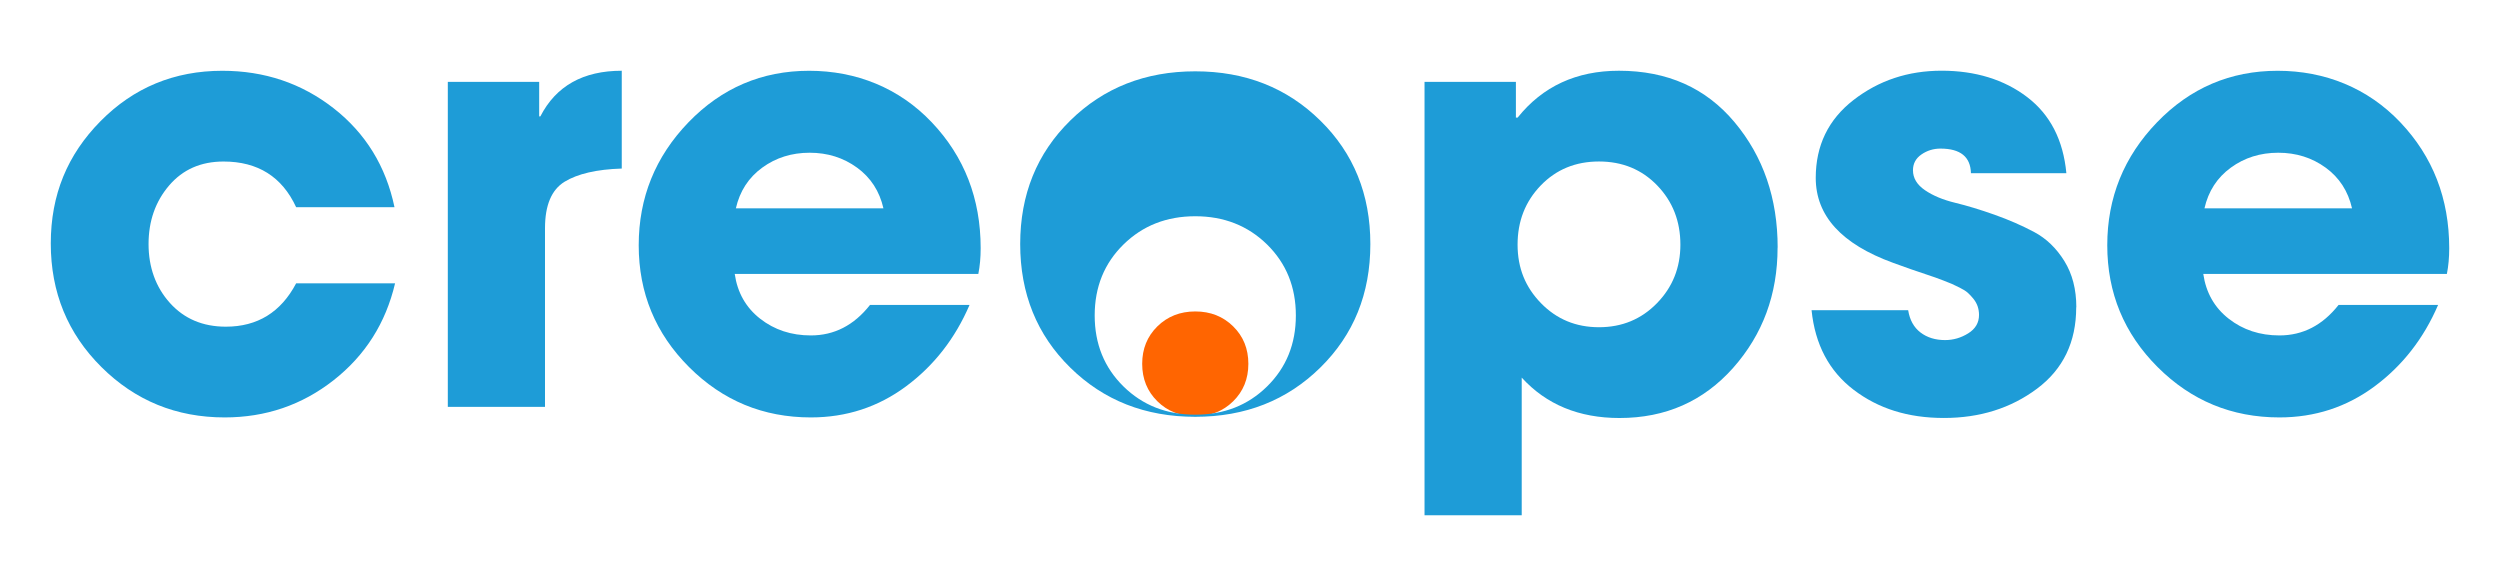 <?xml version="1.0" encoding="UTF-8"?>
<svg id="Layer_1" xmlns="http://www.w3.org/2000/svg" version="1.1" viewBox="0 0 640 150">
  <!-- Generator: Adobe Illustrator 29.1.0, SVG Export Plug-In . SVG Version: 2.1.0 Build 142)  -->
  <defs>
    <style>
      .st0 {
        fill: #ff6501;
      }

      .st1 {
        fill: #1e9cd7;
      }
    </style>
  </defs>
  <path class="st0" d="M315.69,83.55c2.59,2.54,3.89,5.74,3.89,9.59s-1.3,7.04-3.89,9.59c-2.59,2.54-5.82,3.82-9.7,3.82s-7.11-1.27-9.7-3.82c-2.59-2.55-3.89-5.74-3.89-9.59s1.3-7.04,3.89-9.59c2.59-2.54,5.82-3.82,9.7-3.82s7.11,1.27,9.7,3.82Z"/>
  <g>
    <path class="st1" d="M101.14,72.53c-2.4,10.19-7.65,18.46-15.74,24.81-8.1,6.35-17.39,9.52-27.88,9.52-12.39,0-22.91-4.3-31.55-12.89-8.65-8.59-12.97-19.14-12.97-31.63s4.25-22.73,12.74-31.33c8.49-8.59,18.89-12.89,31.18-12.89,10.79,0,20.29,3.2,28.48,9.59,8.19,6.4,13.39,14.84,15.59,25.33h-25.18c-3.6-7.79-9.8-11.69-18.59-11.69-5.8,0-10.44,2.05-13.94,6.15-3.5,4.1-5.25,9.1-5.25,14.99s1.82,11.02,5.47,15.07c3.65,4.05,8.42,6.07,14.32,6.07,8.09,0,14.09-3.7,17.99-11.09h25.33Z"/>
    <path class="st1" d="M159.16,43.15c-6.4.2-11.27,1.33-14.62,3.37-3.35,2.05-5.02,6.02-5.02,11.92v45.72h-24.88V20.96h23.39v8.84h.3c4-7.79,10.94-11.69,20.84-11.69v25.03Z"/>
    <path class="st1" d="M251.05,63.53c0,2.4-.2,4.6-.6,6.6h-62.36c.7,4.8,2.87,8.62,6.52,11.47,3.65,2.85,7.97,4.27,12.97,4.27,6,0,11.04-2.6,15.14-7.8h25.48c-3.7,8.6-9.12,15.54-16.26,20.84-7.15,5.3-15.27,7.95-24.36,7.95-12.19,0-22.59-4.3-31.18-12.89-8.6-8.59-12.89-18.99-12.89-31.18s4.25-22.68,12.74-31.48c8.49-8.79,18.79-13.19,30.88-13.19s23.06,4.4,31.4,13.19c8.34,8.79,12.52,19.54,12.52,32.23ZM226.16,53.34c-1-4.4-3.25-7.87-6.75-10.42-3.5-2.55-7.55-3.82-12.14-3.82s-8.65,1.27-12.14,3.82c-3.5,2.55-5.75,6.02-6.75,10.42h37.78Z"/>
    <path class="st1" d="M337.99,30.86c-8.54-8.4-19.21-12.6-32-12.6s-23.46,4.2-32,12.6c-8.55,8.39-12.82,18.94-12.82,31.62s4.27,23.24,12.82,31.63c8.54,8.4,19.21,12.59,32,12.59s23.46-4.19,32-12.59c8.55-8.4,12.82-18.93,12.82-31.63s-4.27-23.24-12.82-31.62ZM324.37,98.93c-4.91,4.83-11.03,7.23-18.38,7.23s-13.47-2.41-18.38-7.23c-4.91-4.83-7.37-10.88-7.37-18.17s2.46-13.35,7.37-18.17c4.91-4.82,11.03-7.23,18.38-7.23s13.47,2.42,18.38,7.23c4.91,4.83,7.37,10.88,7.37,18.17s-2.46,13.35-7.37,18.17Z"/>
    <path class="st1" d="M455.06,63.38c0,11.99-3.8,22.26-11.39,30.81-7.6,8.54-17.29,12.82-29.08,12.82-10.4,0-18.74-3.45-25.03-10.34v35.23h-24.88V20.96h23.39v9.14h.45c6.39-7.99,15.04-11.99,25.93-11.99,12.39,0,22.26,4.4,29.61,13.19,7.35,8.79,11.02,19.49,11.02,32.08ZM430.18,62.63c0-6-1.97-11.04-5.92-15.14-3.95-4.1-8.92-6.15-14.92-6.15s-10.97,2.05-14.92,6.15c-3.95,4.1-5.92,9.14-5.92,15.14s2,10.89,6,14.99c4,4.1,8.94,6.15,14.84,6.15s10.84-2.05,14.84-6.15c4-4.1,6-9.09,6-14.99Z"/>
    <path class="st1" d="M531.51,78.67c0,8.9-3.35,15.84-10.04,20.84-6.7,5-14.64,7.49-23.83,7.49s-16.79-2.4-23.09-7.2c-6.3-4.8-9.89-11.59-10.79-20.39h24.73c.4,2.5,1.45,4.4,3.15,5.7,1.7,1.3,3.8,1.95,6.3,1.95,2.1,0,4.07-.57,5.92-1.72,1.85-1.15,2.77-2.72,2.77-4.72,0-.8-.13-1.55-.37-2.25-.25-.7-.63-1.35-1.12-1.95-.5-.6-.97-1.1-1.42-1.5-.45-.4-1.12-.82-2.02-1.27-.9-.45-1.57-.77-2.02-.97-.45-.2-1.2-.5-2.25-.9-1.05-.4-1.72-.65-2.02-.75-4.8-1.6-8.39-2.85-10.79-3.75-13.19-4.8-19.79-12.04-19.79-21.74,0-8.29,3.22-14.94,9.67-19.94,6.45-5,13.96-7.5,22.56-7.5s15.99,2.25,21.89,6.75c5.9,4.5,9.24,10.99,10.04,19.49h-24.43c-.1-4.2-2.7-6.3-7.8-6.3-1.8,0-3.42.5-4.87,1.5-1.45,1-2.17,2.35-2.17,4.05,0,2,1.02,3.7,3.07,5.1,2.05,1.4,4.62,2.47,7.72,3.22,3.1.75,6.47,1.78,10.12,3.07,3.65,1.3,7.02,2.77,10.12,4.42,3.1,1.65,5.67,4.12,7.72,7.42,2.05,3.3,3.07,7.25,3.07,11.84Z"/>
    <path class="st1" d="M627,63.53c0,2.4-.2,4.6-.6,6.6h-62.36c.7,4.8,2.87,8.62,6.52,11.47,3.65,2.85,7.97,4.27,12.97,4.27,6,0,11.04-2.6,15.14-7.8h25.48c-3.7,8.6-9.12,15.54-16.26,20.84-7.15,5.3-15.27,7.95-24.36,7.95-12.19,0-22.59-4.3-31.18-12.89-8.6-8.59-12.89-18.99-12.89-31.18s4.25-22.68,12.74-31.48c8.49-8.79,18.79-13.19,30.88-13.19s23.06,4.4,31.4,13.19c8.34,8.79,12.52,19.54,12.52,32.23ZM602.12,53.34c-1-4.4-3.25-7.87-6.75-10.42-3.5-2.55-7.55-3.82-12.14-3.82s-8.65,1.27-12.14,3.82c-3.5,2.55-5.75,6.02-6.75,10.42h37.78Z"/>
  </g>
</svg>